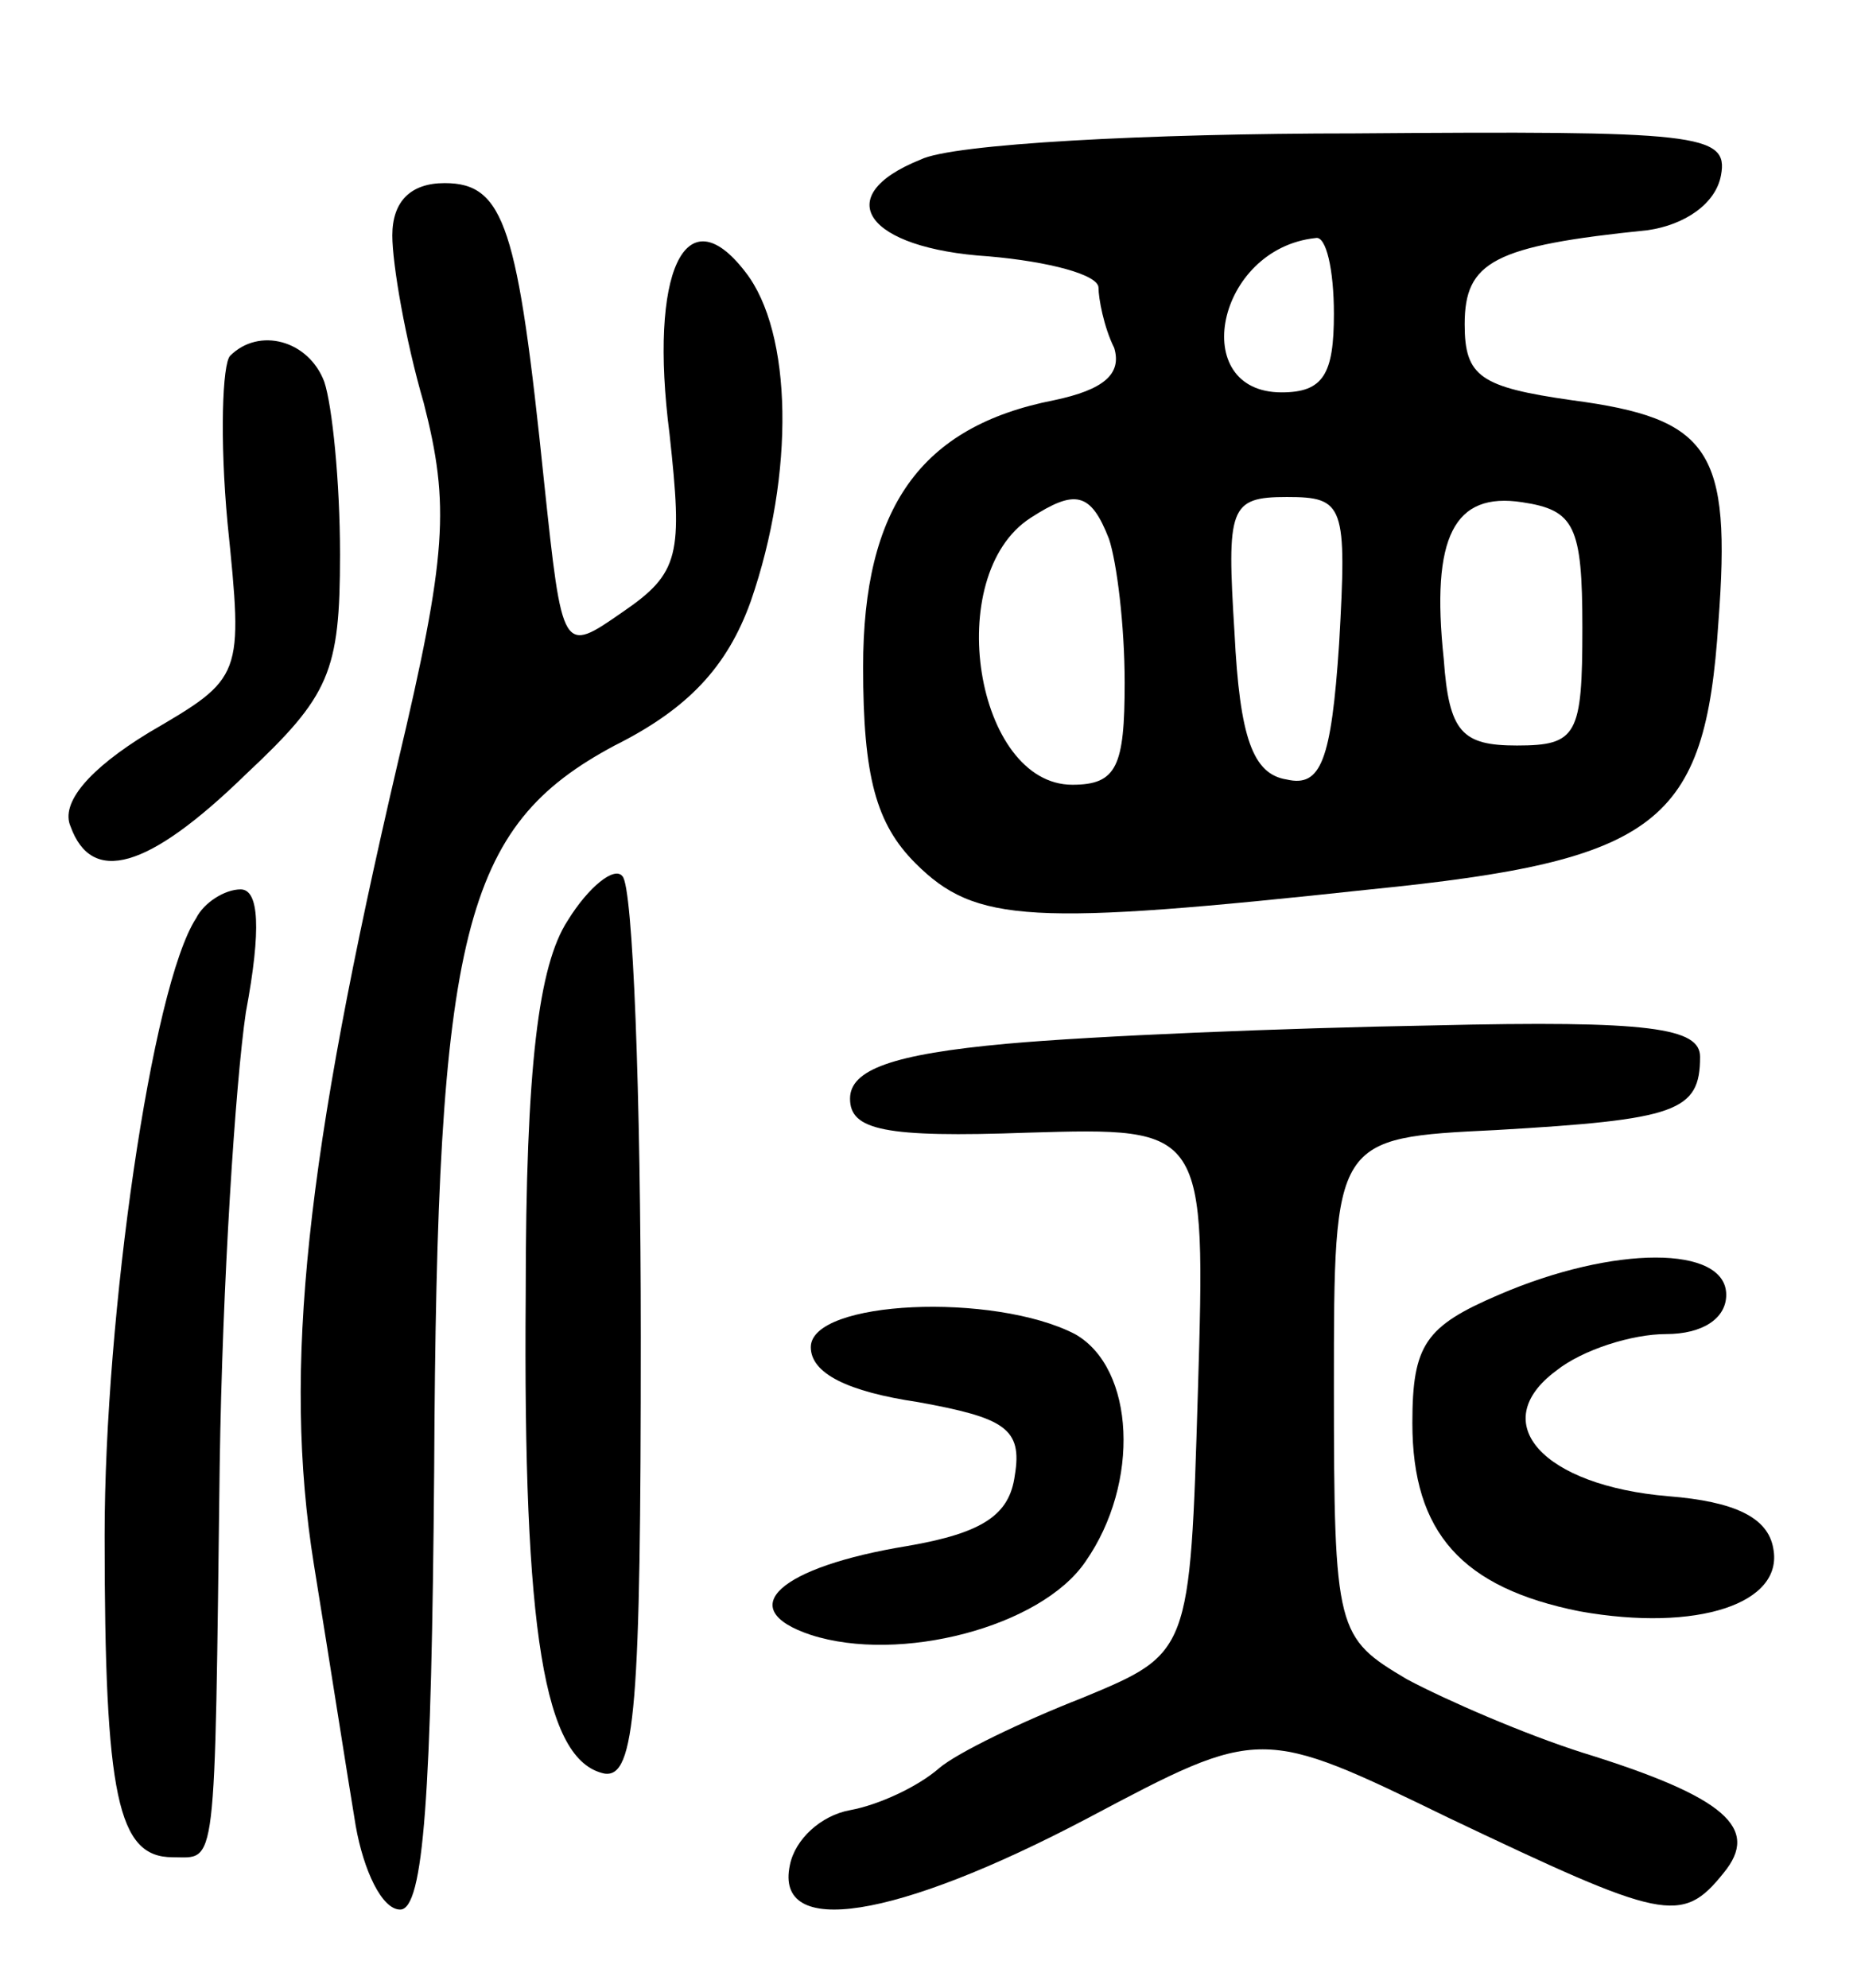 <svg version="1.0" xmlns="http://www.w3.org/2000/svg"
 width="71pt" height="76pt" viewBox="0 0 71 76"
 preserveAspectRatio="xMidYMid meet">
<g transform="translate(0,76) scale(0.1,-0.1)"
fill="#000000" stroke="none">
<path d="M352 699 c-35 -14 -21 -34 26 -37 23 -2 42 -7 42 -12 0 -4 2 -15 6
-23 3 -10 -4 -16 -23 -20 -51 -10 -73 -41 -73 -102 0 -42 5 -60 20 -75 23 -23
44 -24 174 -10 110 11 128 25 133 102 5 66 -3 78 -56 85 -35 5 -41 9 -41 29 0
24 11 30 70 36 14 2 26 10 28 21 3 16 -9 17 -140 16 -79 0 -154 -4 -166 -10z
m158 -59 c0 -23 -4 -30 -20 -30 -36 0 -25 55 13 59 4 1 7 -12 7 -29z m-86 -86
c3 -9 6 -33 6 -55 0 -32 -3 -39 -20 -39 -37 0 -50 80 -16 102 17 11 23 10 30
-8z m88 -40 c-3 -45 -7 -55 -20 -52 -13 2 -18 16 -20 56 -3 48 -2 52 20 52 22
0 23 -3 20 -56z m93 6 c0 -41 -2 -45 -25 -45 -21 0 -26 5 -28 33 -5 47 4 64
30 60 20 -3 23 -9 23 -48z"/>
<path d="M150 670 c0 -11 5 -40 12 -64 10 -39 9 -58 -10 -138 -35 -150 -44
-231 -32 -306 6 -37 13 -82 16 -100 3 -17 10 -32 17 -32 9 0 12 44 13 168 1
206 11 246 69 277 28 14 43 30 52 55 17 49 16 103 -2 126 -23 30 -37 0 -29
-62 5 -46 4 -53 -18 -68 -23 -16 -23 -16 -30 50 -10 97 -15 114 -38 114 -13 0
-20 -7 -20 -20z"/>
<path d="M88 624 c-3 -3 -4 -32 -1 -64 6 -59 6 -59 -30 -80 -23 -14 -34 -27
-30 -36 8 -22 29 -17 67 20 32 30 36 39 36 84 0 28 -3 57 -6 66 -6 16 -25 21
-36 10z"/>
<path d="M217 408 c-11 -17 -16 -55 -16 -143 -1 -129 7 -178 30 -183 12 -2 14
26 14 167 0 93 -3 172 -7 176 -3 4 -13 -4 -21 -17z"/>
<path d="M75 409 c-17 -26 -35 -152 -35 -236 0 -100 5 -123 26 -123 17 0 16
-8 18 150 1 69 6 146 10 173 6 32 5 47 -2 47 -6 0 -14 -5 -17 -11z"/>
<path d="M385 361 c-44 -4 -60 -10 -60 -21 0 -12 13 -15 68 -13 68 2 68 2 65
-99 -3 -100 -3 -100 -44 -117 -23 -9 -48 -21 -55 -27 -8 -7 -23 -14 -34 -16
-11 -2 -21 -11 -23 -21 -6 -28 40 -21 114 18 66 35 66 35 138 0 82 -39 89 -41
105 -21 14 17 1 29 -54 46 -22 7 -52 20 -67 28 -27 16 -28 18 -28 112 0 95 0
95 62 98 69 4 78 7 78 28 0 11 -19 14 -102 12 -57 -1 -130 -4 -163 -7z"/>
<path d="M573 265 c-28 -12 -33 -19 -33 -49 0 -42 19 -63 64 -72 45 -8 78 3
74 24 -2 12 -15 18 -40 20 -48 4 -70 28 -43 48 10 8 29 14 42 14 14 0 23 6 23
15 0 19 -43 19 -87 0z"/>
<path d="M310 245 c0 -10 14 -17 41 -21 33 -6 40 -10 37 -28 -2 -15 -12 -22
-41 -27 -49 -8 -67 -24 -37 -34 34 -11 88 3 105 28 21 30 19 74 -4 87 -31 16
-101 13 -101 -5z"/>
</g>
</svg>
